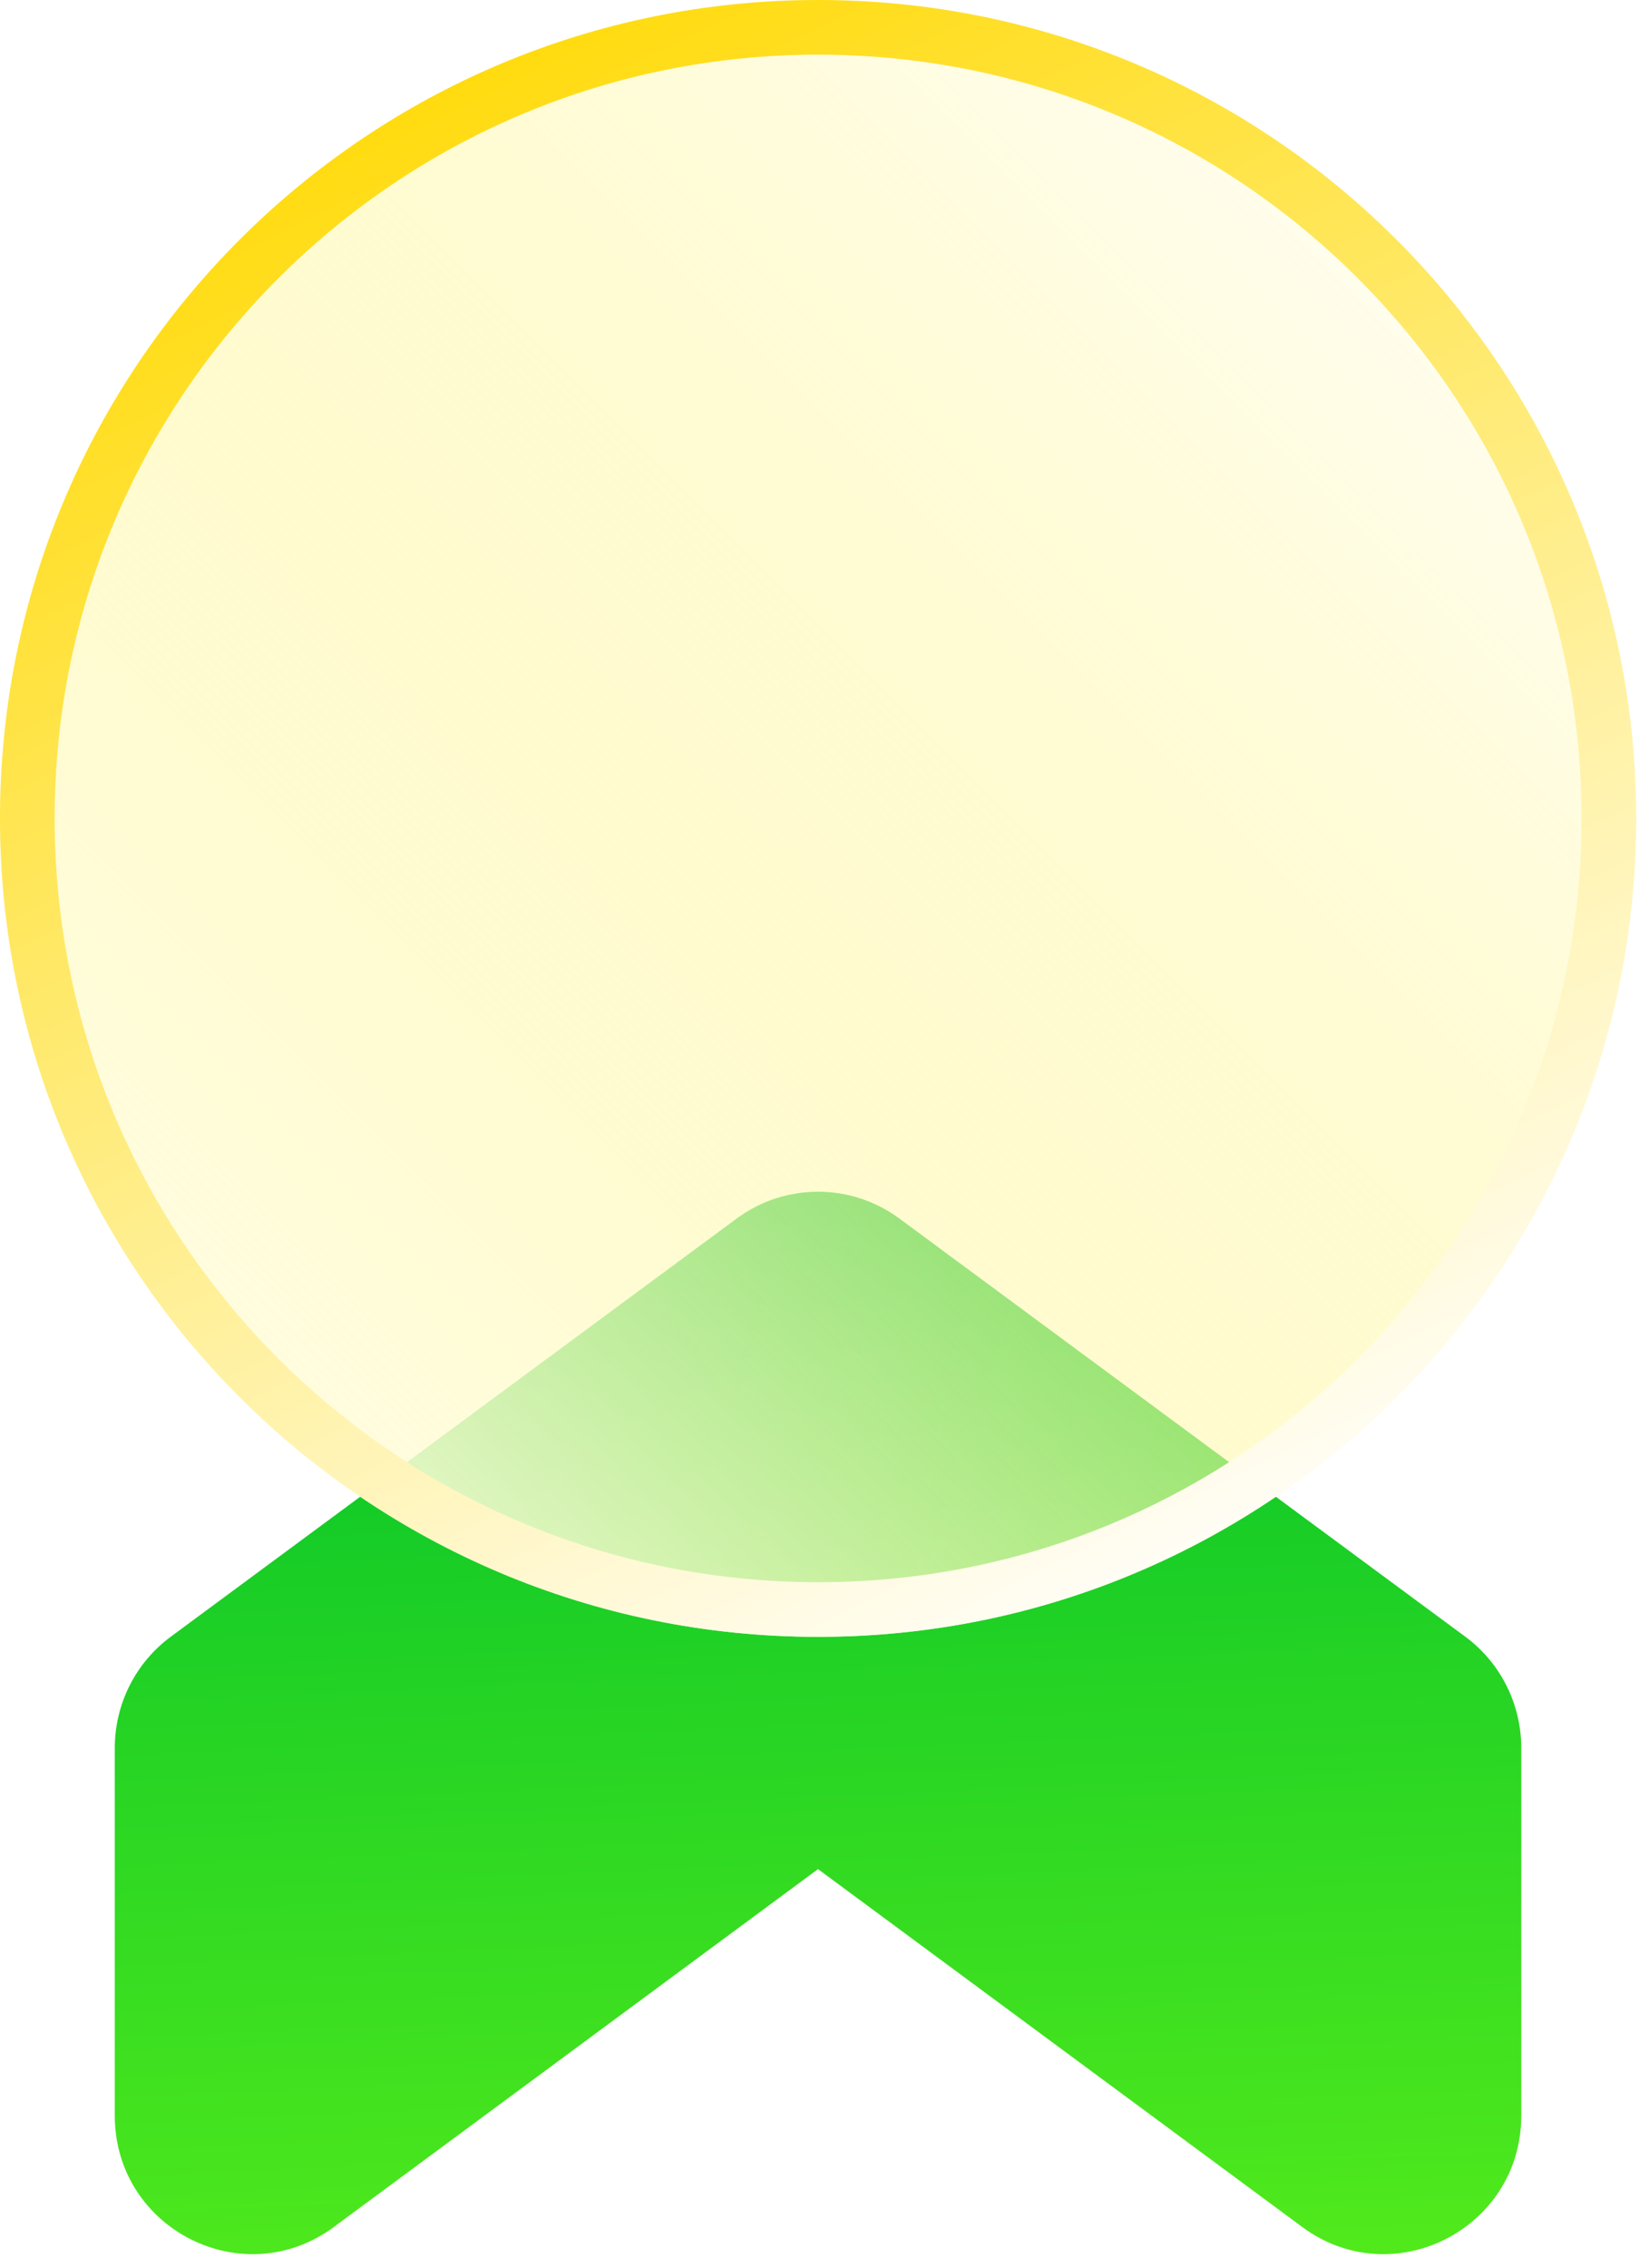<svg width="60" height="83" viewBox="0 0 60 83" fill="none" xmlns="http://www.w3.org/2000/svg">
<path d="M26.966 44.591L6.256 59.888C4.963 60.842 4.202 62.354 4.202 63.966V77.417C4.202 81.562 8.892 83.95 12.216 81.495L29.946 68.396L47.677 81.495C51.001 83.95 55.69 81.562 55.69 77.417V63.966C55.69 62.354 54.93 60.842 53.637 59.888L32.926 44.591C31.151 43.28 28.736 43.28 26.966 44.591Z" fill="url(#paint0_linear_0_7728)"/>
<g filter="url(#filter0_b_0_7728)">
<path d="M29.948 59.897C46.488 59.897 59.897 46.488 59.897 29.948C59.897 13.408 46.488 0 29.948 0C13.408 0 0 13.408 0 29.948C0 46.488 13.408 59.897 29.948 59.897Z" fill="url(#paint1_linear_0_7728)"/>
<path d="M58.897 29.948C58.897 45.936 45.936 58.897 29.948 58.897C13.961 58.897 1 45.936 1 29.948C1 13.961 13.961 1 29.948 1C45.936 1 58.897 13.961 58.897 29.948Z" stroke="url(#paint2_linear_0_7728)" stroke-width="2"/>
</g>
<defs>
<filter id="filter0_b_0_7728" x="-18" y="-18" width="95.897" height="95.897" filterUnits="userSpaceOnUse" color-interpolation-filters="sRGB">
<feFlood flood-opacity="0" result="BackgroundImageFix"/>
<feGaussianBlur in="BackgroundImageFix" stdDeviation="9"/>
<feComposite in2="SourceAlpha" operator="in" result="effect1_backgroundBlur_0_7728"/>
<feBlend mode="normal" in="SourceGraphic" in2="effect1_backgroundBlur_0_7728" result="shape"/>
</filter>
<linearGradient id="paint0_linear_0_7728" x1="30.518" y1="83.788" x2="28.774" y2="44.363" gradientUnits="userSpaceOnUse">
<stop stop-color="#52EA1C"/>
<stop offset="1" stop-color="#00C12B"/>
</linearGradient>
<linearGradient id="paint1_linear_0_7728" x1="3.382" y1="56.515" x2="56.515" y2="3.382" gradientUnits="userSpaceOnUse">
<stop stop-color="#FFFEED"/>
<stop offset="1" stop-color="#FFF154" stop-opacity="0"/>
</linearGradient>
<linearGradient id="paint2_linear_0_7728" x1="13.947" y1="-0.039" x2="42.947" y2="59.961" gradientUnits="userSpaceOnUse">
<stop stop-color="#FFD900"/>
<stop offset="1" stop-color="white"/>
</linearGradient>
</defs>
</svg>
